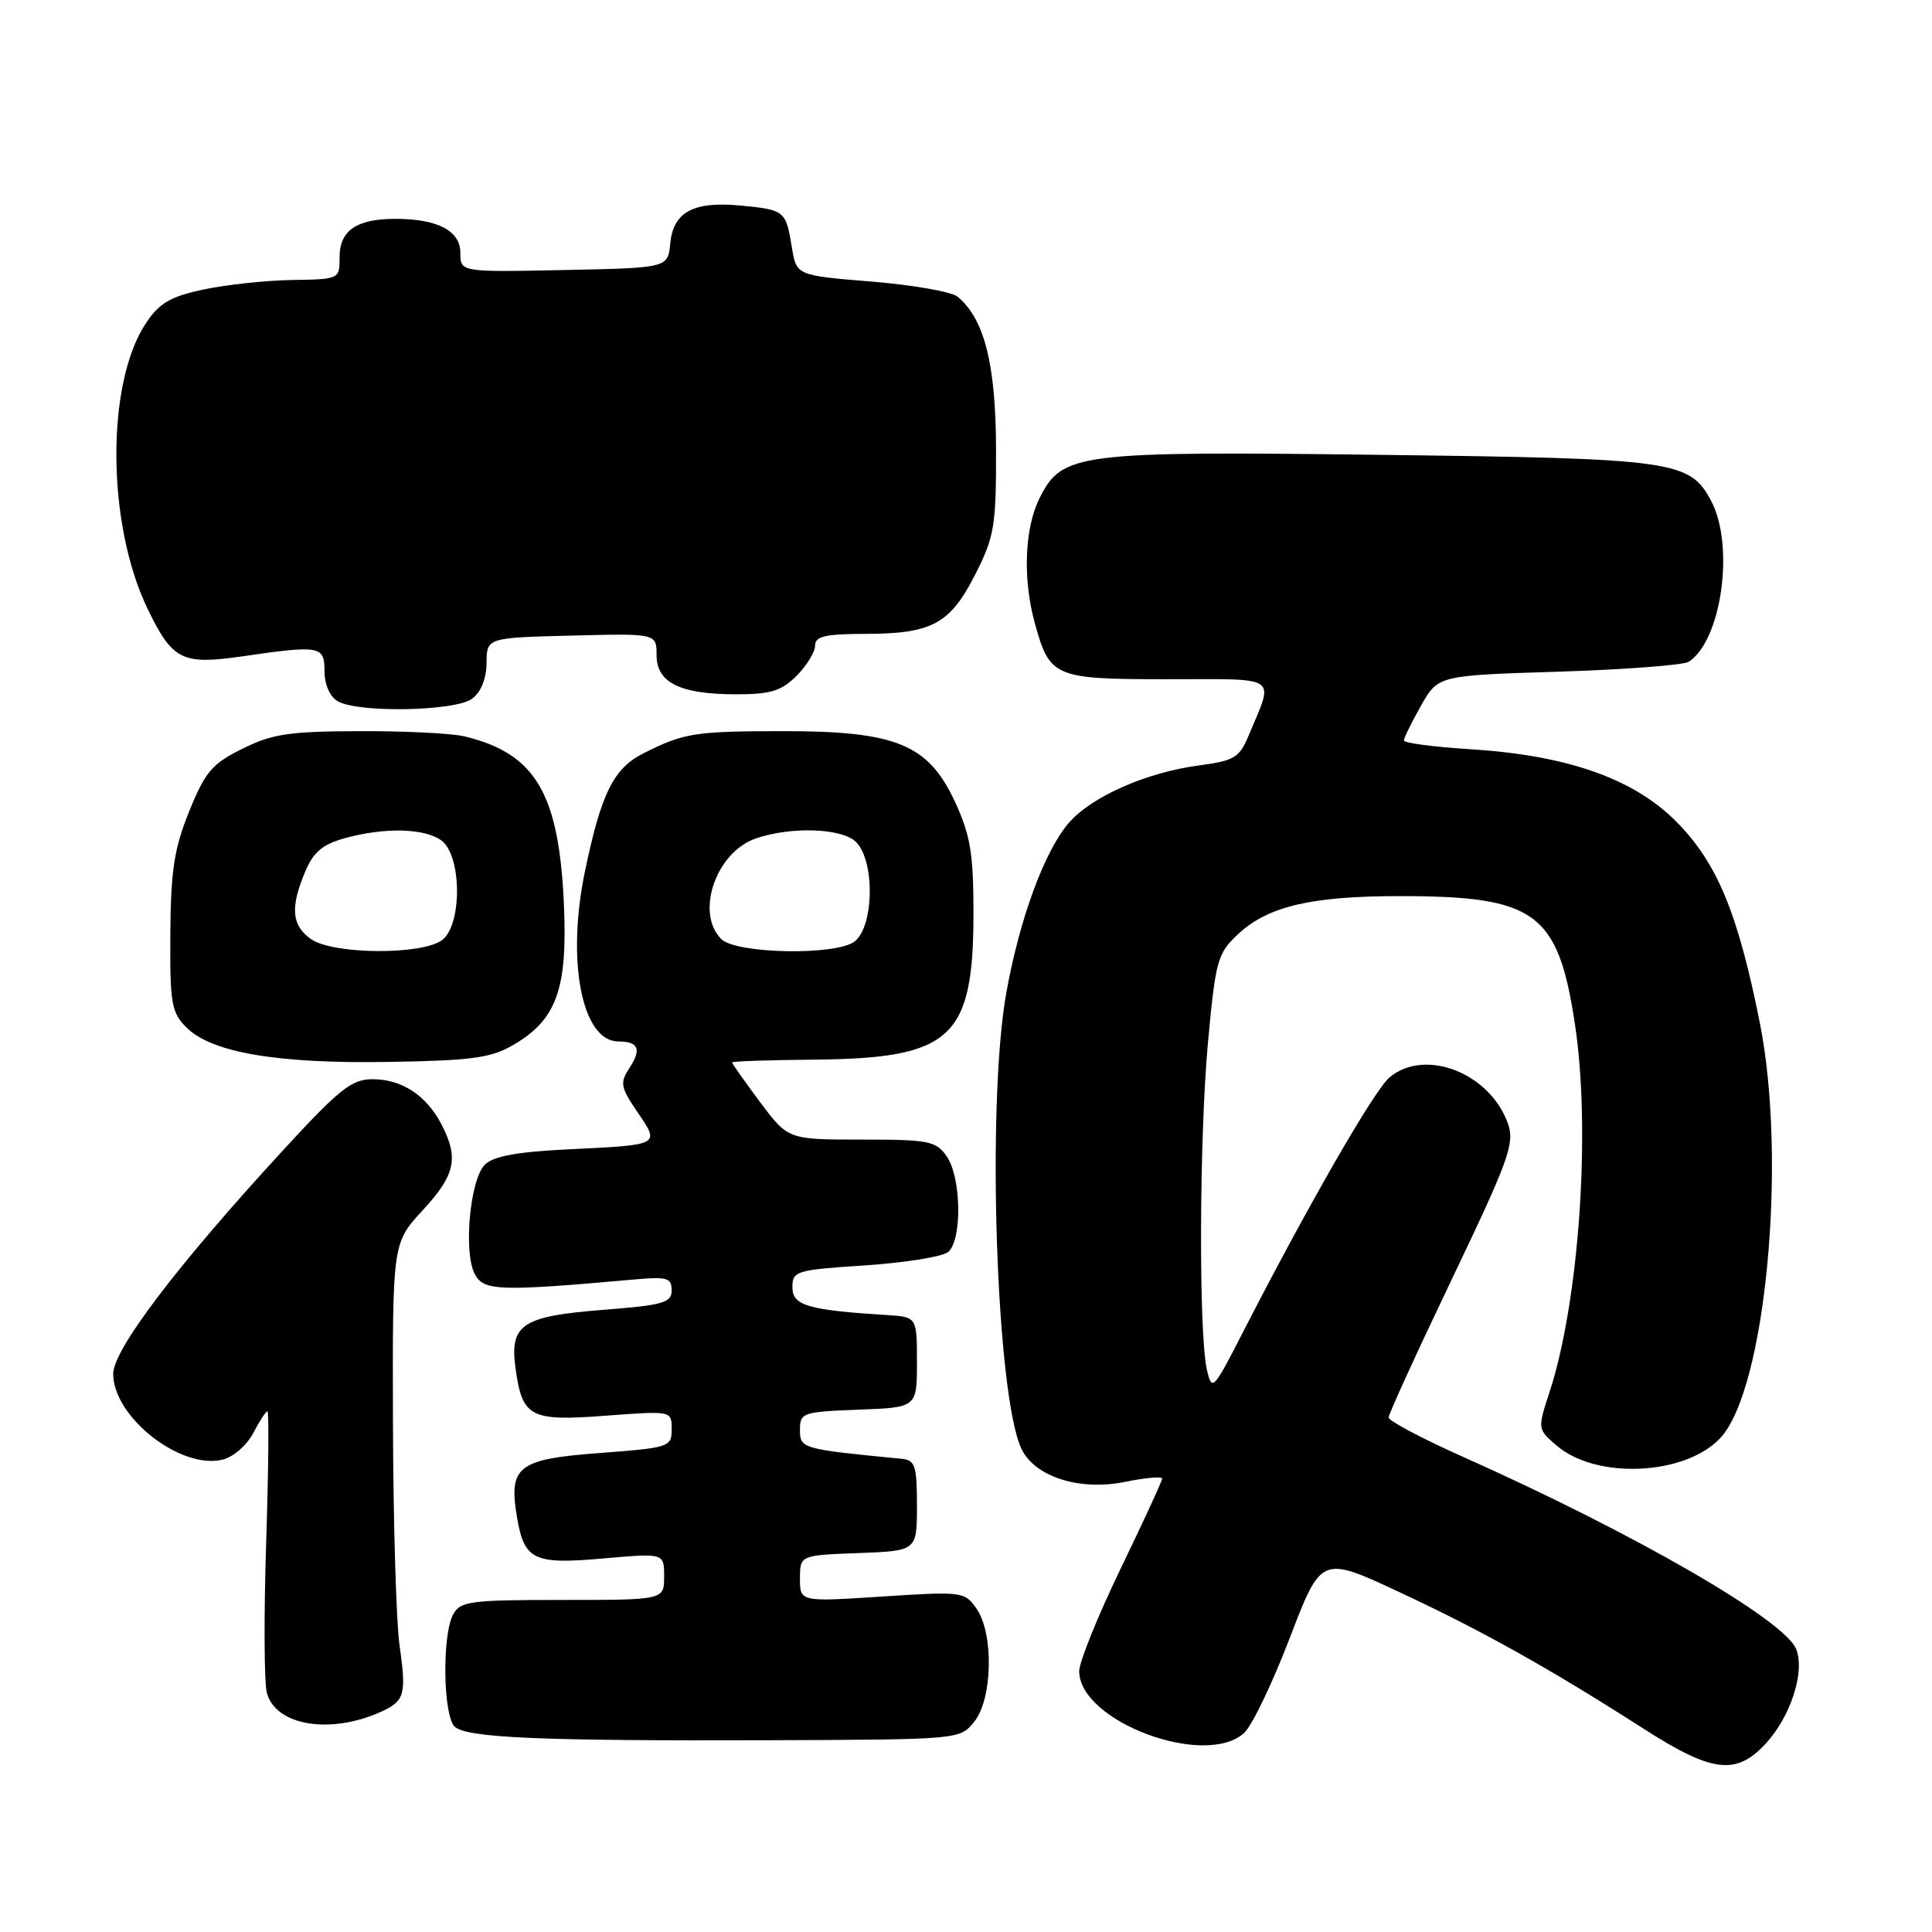 <?xml version="1.0" encoding="UTF-8" standalone="no"?>
<!DOCTYPE svg PUBLIC "-//W3C//DTD SVG 1.1//EN" "http://www.w3.org/Graphics/SVG/1.1/DTD/svg11.dtd" >
<svg xmlns="http://www.w3.org/2000/svg" xmlns:xlink="http://www.w3.org/1999/xlink" version="1.1" viewBox="0 0 256 256">
 <g >
 <path fill="currentColor"
d=" M 233.90 231.11 C 237.24 227.53 239.18 221.61 238.02 218.55 C 236.56 214.71 216.60 203.18 193.75 192.99 C 188.39 190.60 184.00 188.27 184.00 187.82 C 184.00 187.37 187.79 179.09 192.42 169.41 C 199.93 153.71 200.72 151.51 199.82 148.92 C 197.48 142.20 188.85 138.81 184.13 142.75 C 182.11 144.43 173.30 159.74 164.71 176.50 C 160.75 184.23 160.59 184.40 159.92 181.50 C 158.82 176.68 158.91 150.61 160.07 138.05 C 161.07 127.25 161.33 126.33 164.03 123.80 C 168.02 120.07 173.76 118.73 185.60 118.74 C 203.49 118.75 206.44 120.91 208.68 135.66 C 210.82 149.70 209.26 172.39 205.33 184.43 C 203.72 189.36 203.72 189.36 206.27 191.55 C 211.51 196.06 223.28 195.52 227.94 190.56 C 233.95 184.17 236.83 153.82 233.18 135.50 C 230.27 120.93 227.52 114.32 222.11 108.86 C 216.43 103.15 207.65 100.07 194.75 99.27 C 189.94 98.97 186.01 98.45 186.02 98.11 C 186.03 97.78 187.05 95.70 188.29 93.50 C 190.56 89.50 190.56 89.50 206.53 89.00 C 215.31 88.72 223.07 88.13 223.76 87.69 C 228.13 84.86 229.88 72.28 226.73 66.36 C 223.90 61.03 221.85 60.75 183.00 60.27 C 142.71 59.77 140.74 60.02 137.75 66.00 C 135.76 69.98 135.50 76.63 137.10 82.50 C 139.09 89.77 139.64 90.00 154.72 90.00 C 169.77 90.00 168.84 89.35 165.42 97.53 C 164.23 100.39 163.52 100.81 158.83 101.43 C 151.83 102.36 144.50 105.62 141.55 109.12 C 138.34 112.94 135.11 121.75 133.35 131.50 C 130.71 146.12 131.99 184.87 135.34 191.96 C 137.10 195.69 143.06 197.59 149.11 196.35 C 151.80 195.80 154.00 195.61 153.99 195.92 C 153.99 196.24 151.51 201.61 148.49 207.86 C 145.47 214.11 143.00 220.22 143.00 221.44 C 143.00 228.08 159.67 234.33 164.85 229.63 C 165.88 228.71 168.60 223.04 170.90 217.04 C 175.08 206.13 175.08 206.13 185.50 211.00 C 196.47 216.12 205.38 221.11 217.92 229.15 C 226.85 234.87 230.02 235.26 233.90 231.11 Z  M 129.09 228.14 C 131.53 225.12 131.70 216.45 129.39 213.15 C 127.82 210.90 127.50 210.86 116.89 211.55 C 106.00 212.26 106.00 212.26 106.00 209.17 C 106.00 206.08 106.00 206.08 113.75 205.79 C 121.50 205.50 121.50 205.50 121.50 199.50 C 121.50 194.23 121.26 193.48 119.50 193.30 C 106.23 192.01 106.00 191.95 106.00 189.47 C 106.00 187.19 106.33 187.07 113.75 186.79 C 121.50 186.50 121.50 186.50 121.50 180.50 C 121.50 174.50 121.50 174.50 117.50 174.25 C 107.07 173.60 105.00 172.99 105.00 170.59 C 105.00 168.41 105.45 168.27 114.63 167.67 C 119.92 167.32 124.87 166.52 125.63 165.90 C 127.51 164.33 127.39 156.00 125.44 153.22 C 124.02 151.18 123.08 151.00 114.16 151.00 C 104.43 151.00 104.43 151.00 100.71 146.03 C 98.67 143.29 97.00 140.93 97.01 140.78 C 97.01 140.62 101.85 140.46 107.76 140.41 C 126.16 140.25 129.01 137.62 128.99 120.78 C 128.98 113.03 128.57 110.63 126.52 106.20 C 122.98 98.60 118.72 96.87 103.67 96.88 C 92.00 96.90 90.65 97.11 85.26 99.82 C 81.30 101.81 79.66 105.11 77.50 115.50 C 75.03 127.42 77.12 138.00 81.95 138.00 C 84.59 138.00 85.03 139.02 83.44 141.46 C 82.11 143.49 82.20 144.02 84.48 147.38 C 87.46 151.77 87.61 151.70 75.16 152.30 C 68.48 152.63 65.36 153.21 64.24 154.33 C 62.27 156.31 61.38 165.98 62.92 168.84 C 64.11 171.07 66.10 171.14 84.25 169.52 C 88.38 169.15 89.00 169.34 89.00 170.97 C 89.00 172.62 87.89 172.94 79.94 173.56 C 69.20 174.40 67.53 175.49 68.30 181.22 C 69.19 187.80 70.21 188.35 80.23 187.59 C 89.00 186.93 89.00 186.93 89.00 189.37 C 89.00 191.74 88.71 191.83 79.47 192.53 C 68.61 193.34 67.37 194.30 68.50 201.02 C 69.47 206.74 70.70 207.32 79.98 206.50 C 88.00 205.79 88.00 205.79 88.00 208.90 C 88.00 212.00 88.00 212.00 74.54 212.00 C 62.25 212.00 60.98 212.17 60.04 213.93 C 58.54 216.74 58.72 227.53 60.29 228.83 C 62.04 230.28 71.77 230.69 101.84 230.59 C 127.18 230.50 127.18 230.50 129.09 228.14 Z  M 50.53 226.80 C 53.63 225.39 53.87 224.52 52.94 218.00 C 52.50 214.97 52.11 201.75 52.07 188.61 C 52.00 164.72 52.00 164.72 56.00 160.38 C 60.33 155.69 60.82 153.48 58.51 149.01 C 56.51 145.14 53.24 143.00 49.36 143.00 C 46.60 143.00 44.97 144.30 37.51 152.41 C 23.49 167.65 15.00 178.82 15.00 182.04 C 15.00 187.78 23.98 194.80 29.54 193.40 C 30.93 193.05 32.74 191.47 33.56 189.88 C 34.38 188.30 35.23 187.00 35.44 187.00 C 35.65 187.00 35.58 194.81 35.27 204.35 C 34.96 213.89 35.00 222.85 35.35 224.26 C 36.46 228.66 43.77 229.88 50.53 226.80 Z  M 68.00 138.47 C 73.73 135.14 75.20 131.10 74.73 120.00 C 74.09 105.13 70.98 99.84 61.53 97.57 C 59.90 97.17 53.65 96.86 47.65 96.88 C 38.32 96.91 36.08 97.24 32.12 99.21 C 28.09 101.21 27.19 102.27 25.07 107.50 C 23.08 112.43 22.63 115.32 22.57 123.72 C 22.51 132.96 22.71 134.15 24.70 136.14 C 28.02 139.47 36.74 140.96 51.50 140.71 C 62.51 140.53 65.04 140.19 68.00 138.47 Z  M 62.53 92.60 C 63.73 91.72 64.45 89.97 64.47 87.85 C 64.50 84.50 64.50 84.50 75.75 84.22 C 87.00 83.93 87.00 83.93 87.00 86.81 C 87.00 90.47 90.11 92.00 97.59 92.00 C 102.10 92.00 103.53 91.56 105.55 89.55 C 106.90 88.20 108.00 86.40 108.00 85.55 C 108.00 84.31 109.33 84.00 114.75 83.99 C 123.52 83.97 125.91 82.66 129.25 76.07 C 131.76 71.11 132.00 69.69 131.98 59.57 C 131.96 48.27 130.44 42.26 126.88 39.31 C 126.09 38.66 120.97 37.76 115.49 37.31 C 105.53 36.50 105.53 36.50 104.92 32.74 C 104.14 27.93 103.98 27.80 98.17 27.24 C 91.89 26.64 89.22 28.07 88.81 32.25 C 88.50 35.50 88.50 35.50 74.75 35.78 C 61.00 36.06 61.00 36.06 61.00 33.50 C 61.00 30.57 57.99 29.00 52.37 29.00 C 47.26 29.00 45.00 30.54 45.00 34.04 C 45.00 37.00 44.99 37.00 38.75 37.10 C 35.31 37.15 30.04 37.71 27.03 38.35 C 22.61 39.28 21.14 40.13 19.37 42.77 C 14.01 50.76 14.12 69.50 19.60 80.76 C 22.87 87.49 24.13 88.12 32.09 86.97 C 42.46 85.47 43.00 85.57 43.00 88.95 C 43.00 90.71 43.71 92.31 44.75 92.92 C 47.43 94.48 60.28 94.25 62.53 92.60 Z  M 95.57 124.43 C 92.11 120.97 94.85 112.95 100.12 111.11 C 104.77 109.49 111.58 109.72 113.43 111.57 C 115.95 114.09 115.82 122.75 113.24 124.75 C 110.79 126.64 97.54 126.40 95.57 124.43 Z  M 41.22 124.44 C 38.65 122.64 38.43 120.29 40.42 115.54 C 41.51 112.92 42.72 111.89 45.67 111.07 C 50.93 109.61 56.25 109.73 58.48 111.36 C 61.21 113.36 61.26 122.60 58.56 124.58 C 55.84 126.57 44.13 126.48 41.22 124.44 Z "/>
</g>
</svg>